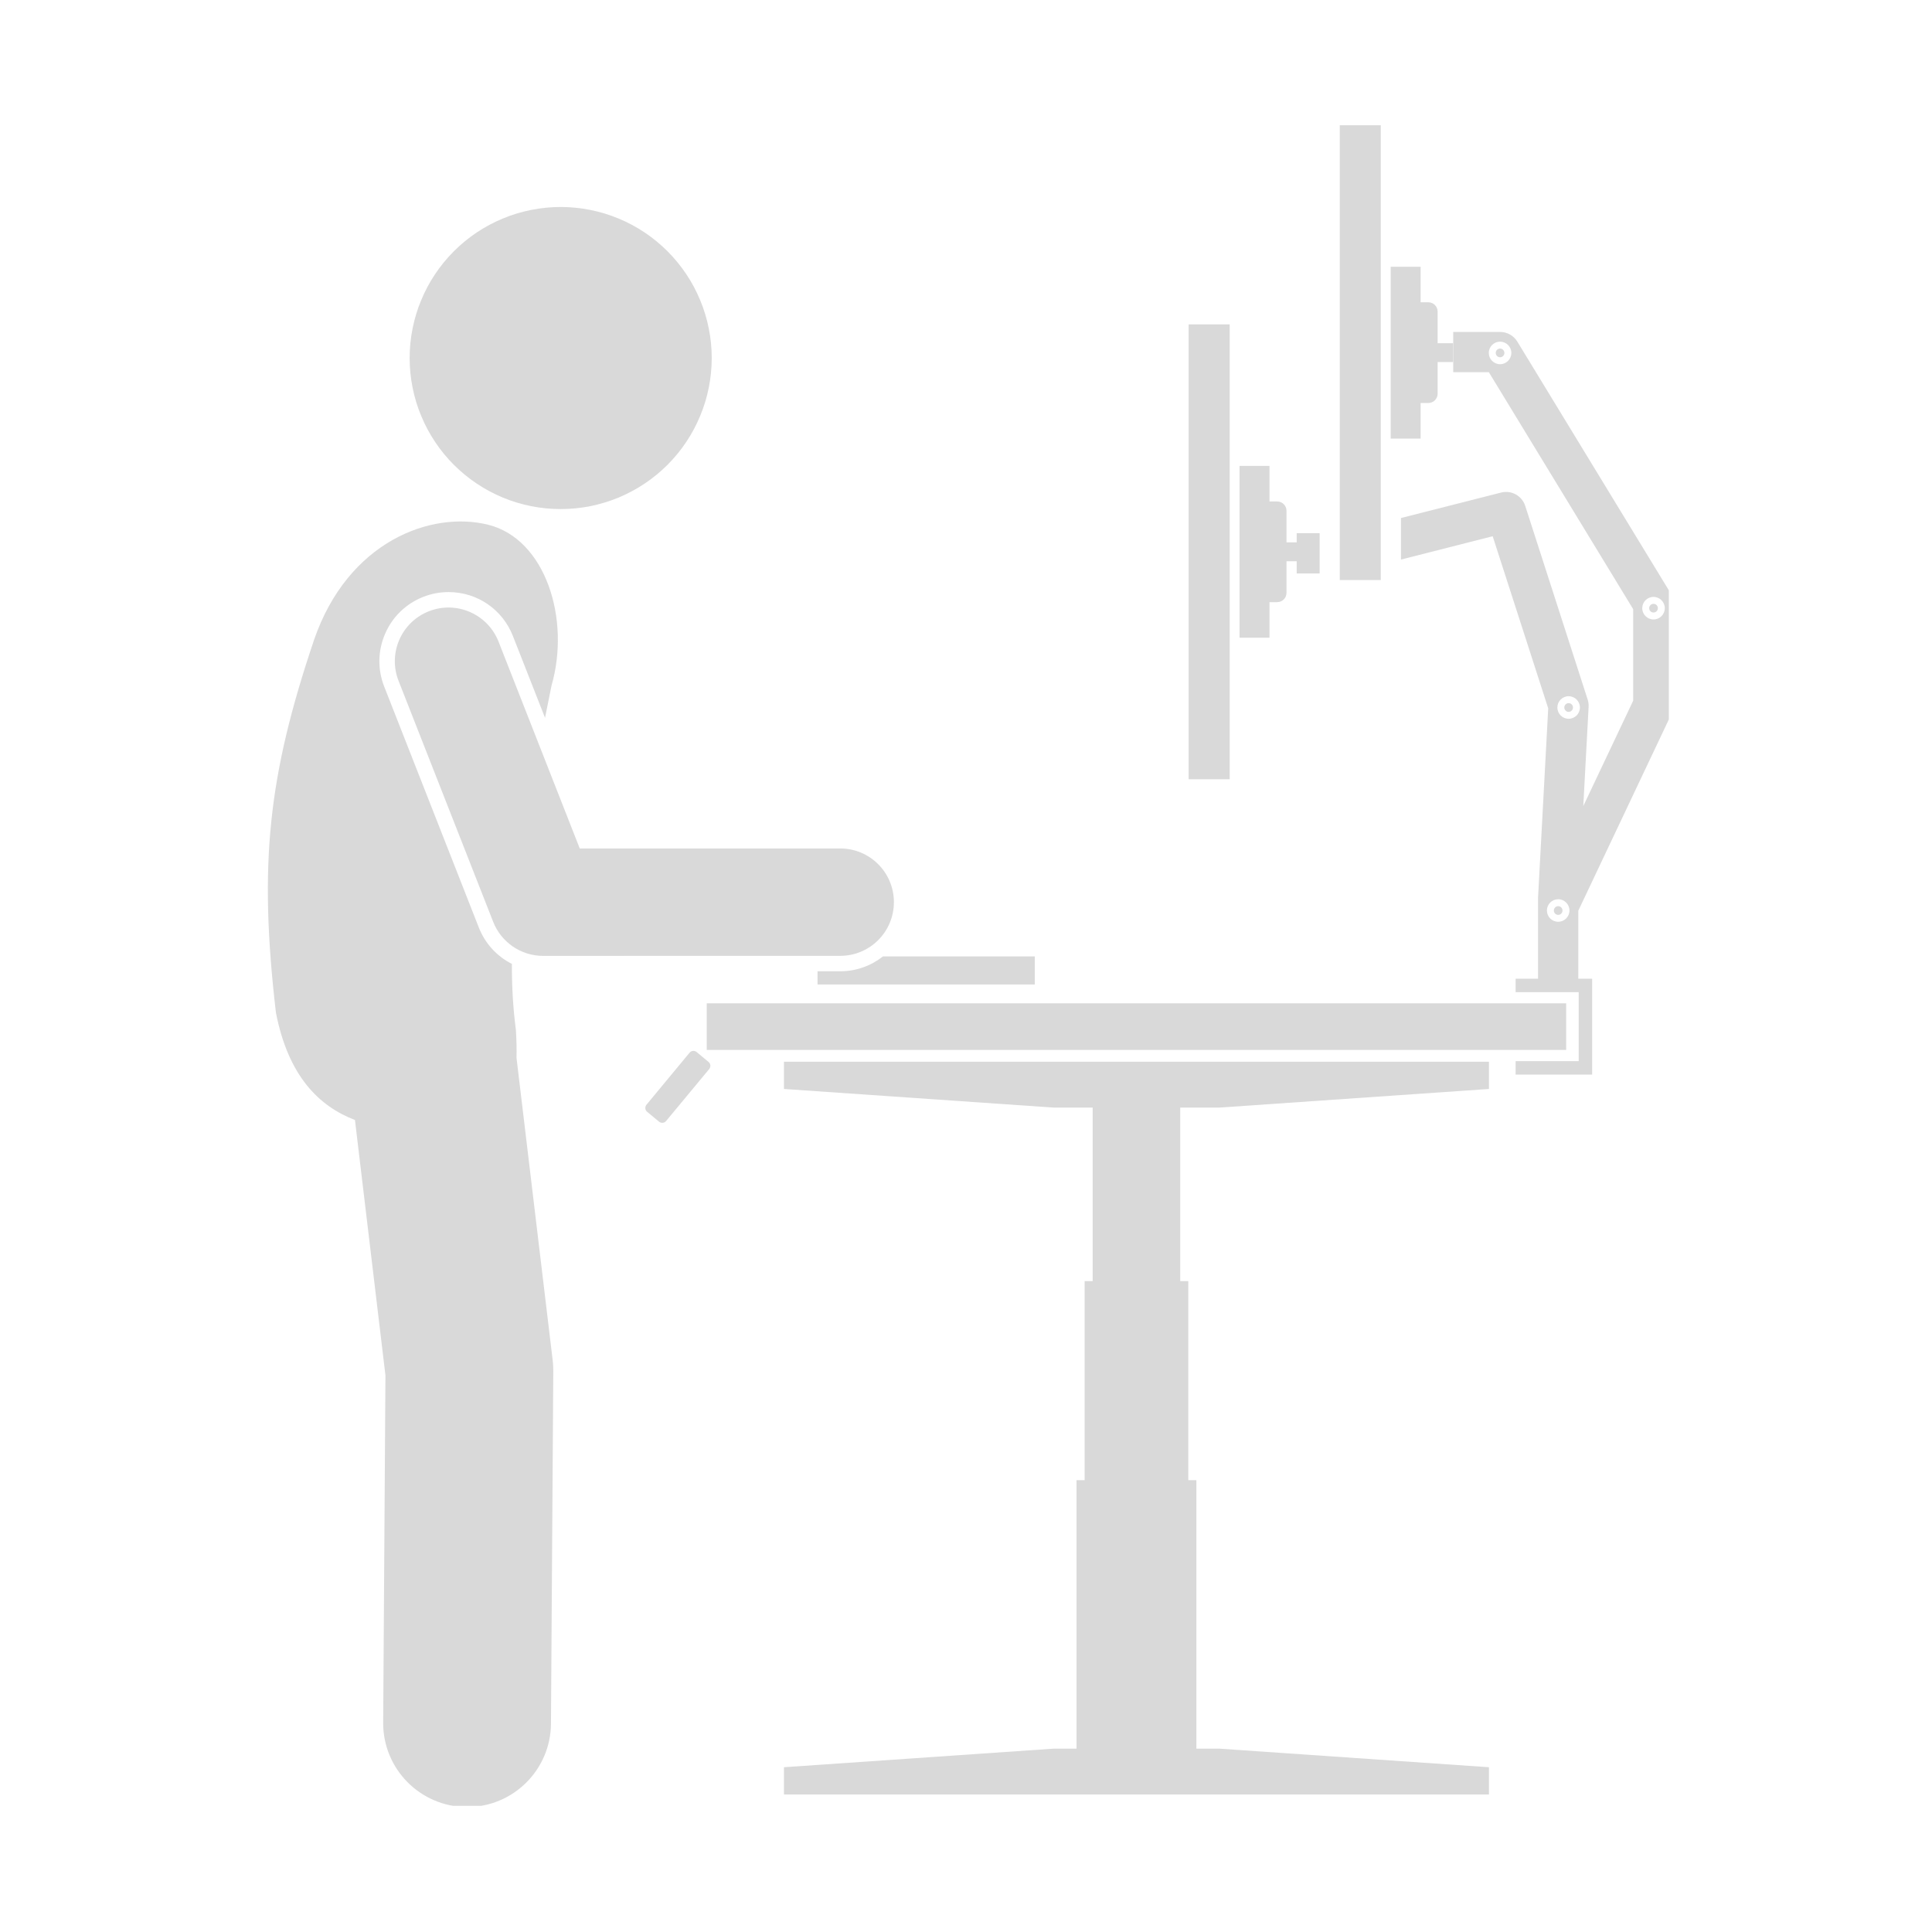 <svg xmlns="http://www.w3.org/2000/svg" xmlns:xlink="http://www.w3.org/1999/xlink" width="200" zoomAndPan="magnify" viewBox="0 0 150 150" height="200" preserveAspectRatio="xMidYMid meet" version="1.0"><defs><clipPath id="d4d28a063e"><path d="M 20.066 40 L 44 40 L 44 140.203 L 20.066 140.203 Z M 20.066 40 " clip-rule="nonzero"/></clipPath><clipPath id="dd72c8c1dc"><path d="M 108 25 L 129.566 25 L 129.566 84 L 108 84 Z M 108 25 " clip-rule="nonzero"/></clipPath><clipPath id="f8695404b7"><path d="M 104 9.703 L 108 9.703 L 108 46 L 104 46 Z M 104 9.703 " clip-rule="nonzero"/></clipPath></defs><path fill="#d9d9d9" d="M 55.258 27.797 C 55.258 28.566 55.184 29.332 55.031 30.086 C 54.883 30.84 54.66 31.574 54.363 32.285 C 54.07 32.996 53.711 33.672 53.281 34.312 C 52.855 34.953 52.367 35.547 51.824 36.09 C 51.277 36.633 50.688 37.121 50.047 37.547 C 49.406 37.977 48.73 38.336 48.02 38.633 C 47.309 38.926 46.574 39.148 45.82 39.301 C 45.062 39.449 44.301 39.523 43.531 39.523 C 42.762 39.523 42 39.449 41.242 39.301 C 40.488 39.148 39.754 38.926 39.043 38.633 C 38.332 38.336 37.656 37.977 37.016 37.547 C 36.375 37.121 35.785 36.633 35.238 36.09 C 34.695 35.547 34.207 34.953 33.781 34.312 C 33.352 33.672 32.992 32.996 32.699 32.285 C 32.402 31.574 32.18 30.84 32.031 30.086 C 31.879 29.332 31.805 28.566 31.805 27.797 C 31.805 27.027 31.879 26.266 32.031 25.512 C 32.18 24.754 32.402 24.023 32.699 23.312 C 32.992 22.598 33.352 21.922 33.781 21.285 C 34.207 20.645 34.695 20.051 35.238 19.508 C 35.785 18.961 36.375 18.477 37.016 18.047 C 37.656 17.621 38.332 17.258 39.043 16.965 C 39.754 16.668 40.488 16.449 41.242 16.297 C 42 16.148 42.762 16.07 43.531 16.07 C 44.301 16.07 45.062 16.148 45.82 16.297 C 46.574 16.449 47.309 16.668 48.02 16.965 C 48.73 17.258 49.406 17.621 50.047 18.047 C 50.688 18.477 51.277 18.961 51.824 19.508 C 52.367 20.051 52.855 20.645 53.281 21.285 C 53.711 21.922 54.07 22.598 54.363 23.312 C 54.66 24.023 54.883 24.754 55.031 25.512 C 55.184 26.266 55.258 27.027 55.258 27.797 Z M 55.258 27.797 " fill-opacity="1" fill-rule="nonzero"/><g clip-path="url(#d4d28a063e)"><path fill="#d9d9d9" d="M 37.172 72.004 L 29.828 53.301 C 29.305 51.965 29.332 50.508 29.906 49.191 C 30.477 47.879 31.527 46.867 32.863 46.34 C 33.492 46.094 34.152 45.969 34.824 45.969 C 37.047 45.969 39.008 47.309 39.82 49.375 L 42.316 55.73 C 42.492 54.871 42.66 54.039 42.816 53.246 C 44.312 48.059 42.355 41.852 37.906 40.742 C 33.457 39.633 27.008 42.051 24.383 49.68 C 20.836 60.195 20.074 67.039 21.422 78.617 C 22.383 83.562 24.777 85.891 27.559 86.957 L 29.926 106.785 L 29.75 133.738 C 29.727 137.336 32.625 140.27 36.223 140.297 C 36.238 140.297 36.25 140.297 36.266 140.297 C 39.844 140.297 42.754 137.406 42.777 133.824 L 42.957 106.461 C 42.961 106.188 42.945 105.914 42.914 105.645 L 40.102 82.133 C 40.117 81.484 40.105 80.77 40.055 79.965 C 39.832 78.297 39.738 76.578 39.742 74.836 C 38.594 74.258 37.668 73.27 37.172 72.004 Z M 37.172 72.004 " fill-opacity="1" fill-rule="nonzero"/></g><path fill="#d9d9d9" d="M 115.602 137.207 L 94.684 135.766 L 92.887 135.766 L 92.887 114.918 L 92.258 114.918 L 92.258 99.465 L 91.633 99.465 L 91.633 85.992 L 94.684 85.992 L 115.602 84.547 L 115.602 82.434 L 60.867 82.434 L 60.867 84.547 L 81.785 85.992 L 84.836 85.992 L 84.836 99.465 L 84.211 99.465 L 84.211 114.918 L 83.582 114.918 L 83.582 135.766 L 81.785 135.766 L 60.867 137.207 L 60.867 139.324 L 115.602 139.324 Z M 115.602 137.207 " fill-opacity="1" fill-rule="nonzero"/><path fill="#d9d9d9" d="M 51.168 87.086 C 51.332 87.223 51.578 87.203 51.715 87.035 L 55.066 82.996 C 55.199 82.832 55.18 82.586 55.012 82.449 L 54.086 81.68 C 53.922 81.543 53.676 81.566 53.539 81.73 L 50.191 85.773 C 50.055 85.938 50.078 86.184 50.242 86.32 Z M 51.168 87.086 " fill-opacity="1" fill-rule="nonzero"/><path fill="#d9d9d9" d="M 63.473 75.41 L 63.473 76.438 L 80.34 76.438 L 80.34 74.258 L 68.551 74.258 C 67.637 74.977 66.484 75.41 65.234 75.41 Z M 63.473 75.41 " fill-opacity="1" fill-rule="nonzero"/><path fill="#d9d9d9" d="M 42.168 74.215 L 65.234 74.211 C 67.539 74.211 69.402 72.348 69.402 70.043 C 69.402 67.742 67.539 65.875 65.234 65.875 L 45.012 65.875 L 38.707 49.816 C 37.863 47.672 35.441 46.617 33.301 47.457 C 31.156 48.301 30.102 50.719 30.945 52.863 L 38.289 71.566 C 38.914 73.164 40.453 74.215 42.168 74.215 Z M 42.168 74.215 " fill-opacity="1" fill-rule="nonzero"/><g clip-path="url(#dd72c8c1dc)"><path fill="#d9d9d9" d="M 115.891 41.633 L 120.203 54.996 L 119.414 69.684 C 119.414 69.711 119.414 69.738 119.414 69.766 L 119.414 75.988 L 117.672 75.988 L 117.672 77.031 L 122.57 77.031 L 122.57 82.387 L 117.672 82.387 L 117.672 83.43 L 123.613 83.43 L 123.613 75.988 L 122.539 75.988 L 122.539 70.707 L 129.777 55.418 C 129.875 55.207 129.93 54.98 129.93 54.75 L 129.93 46.859 C 129.93 46.57 129.848 46.289 129.699 46.047 L 117.805 26.523 C 117.523 26.059 117.016 25.773 116.473 25.773 L 112.828 25.773 L 112.828 28.898 L 115.594 28.898 L 126.801 47.297 L 126.801 54.398 L 122.926 62.582 L 123.34 54.875 C 123.352 54.684 123.324 54.492 123.266 54.312 L 118.418 39.277 C 118.164 38.492 117.344 38.039 116.547 38.242 L 108.77 40.219 L 108.77 43.445 Z M 116.465 28.277 C 115.98 28.277 115.59 27.883 115.59 27.402 C 115.59 26.918 115.98 26.527 116.465 26.527 C 116.949 26.527 117.34 26.918 117.34 27.402 C 117.34 27.883 116.949 28.277 116.465 28.277 Z M 128.379 46.344 C 128.863 46.344 129.254 46.734 129.254 47.219 C 129.254 47.703 128.863 48.094 128.379 48.094 C 127.895 48.094 127.504 47.703 127.504 47.219 C 127.504 46.734 127.895 46.344 128.379 46.344 Z M 120.102 70.691 C 120.102 70.211 120.492 69.816 120.977 69.816 C 121.461 69.816 121.852 70.211 121.852 70.691 C 121.852 71.176 121.461 71.566 120.977 71.566 C 120.492 71.566 120.102 71.176 120.102 70.691 Z M 121.789 54.055 C 122.273 54.055 122.664 54.449 122.664 54.93 C 122.664 55.414 122.273 55.805 121.789 55.805 C 121.305 55.805 120.914 55.414 120.914 54.93 C 120.914 54.449 121.305 54.055 121.789 54.055 Z M 121.789 54.055 " fill-opacity="1" fill-rule="nonzero"/></g><path fill="#d9d9d9" d="M 54.871 77.898 L 121.598 77.898 L 121.598 81.516 L 54.871 81.516 Z M 54.871 77.898 " fill-opacity="1" fill-rule="nonzero"/><path fill="#d9d9d9" d="M 121.312 70.691 C 121.312 70.508 121.164 70.355 120.977 70.355 C 120.789 70.355 120.641 70.508 120.641 70.691 C 120.641 70.879 120.789 71.031 120.977 71.031 C 121.164 71.031 121.312 70.879 121.312 70.691 Z M 121.312 70.691 " fill-opacity="1" fill-rule="nonzero"/><path fill="#d9d9d9" d="M 128.715 47.219 C 128.715 47.312 128.684 47.391 128.617 47.457 C 128.551 47.523 128.473 47.555 128.379 47.555 C 128.285 47.555 128.207 47.523 128.141 47.457 C 128.074 47.391 128.043 47.312 128.043 47.219 C 128.043 47.125 128.074 47.047 128.141 46.98 C 128.207 46.914 128.285 46.883 128.379 46.883 C 128.473 46.883 128.551 46.914 128.617 46.98 C 128.684 47.047 128.715 47.125 128.715 47.219 Z M 128.715 47.219 " fill-opacity="1" fill-rule="nonzero"/><path fill="#d9d9d9" d="M 107.973 34.051 L 110.297 34.051 L 110.297 31.289 L 110.895 31.289 C 111.293 31.289 111.617 30.965 111.617 30.566 L 111.617 28.109 L 112.82 28.109 L 112.82 26.648 L 111.617 26.648 L 111.617 24.191 C 111.617 23.793 111.293 23.469 110.895 23.469 L 110.297 23.469 L 110.297 20.711 L 107.973 20.711 Z M 107.973 34.051 " fill-opacity="1" fill-rule="nonzero"/><g clip-path="url(#f8695404b7)"><path fill="#d9d9d9" d="M 104.02 9.723 L 107.203 9.723 L 107.203 45.035 L 104.02 45.035 Z M 104.02 9.723 " fill-opacity="1" fill-rule="nonzero"/></g><path fill="#d9d9d9" d="M 116.465 27.062 C 116.277 27.062 116.129 27.215 116.129 27.402 C 116.129 27.586 116.277 27.738 116.465 27.738 C 116.652 27.738 116.801 27.586 116.801 27.402 C 116.801 27.215 116.652 27.062 116.465 27.062 Z M 116.465 27.062 " fill-opacity="1" fill-rule="nonzero"/><path fill="#d9d9d9" d="M 92.285 25.184 L 95.473 25.184 L 95.473 60.5 L 92.285 60.5 Z M 92.285 25.184 " fill-opacity="1" fill-rule="nonzero"/><path fill="#d9d9d9" d="M 96.238 36.172 L 96.238 49.512 L 98.562 49.512 L 98.562 46.75 L 99.16 46.75 C 99.559 46.75 99.883 46.43 99.883 46.031 L 99.883 43.574 L 100.676 43.574 L 100.676 44.523 L 102.457 44.523 L 102.457 41.398 L 100.676 41.398 L 100.676 42.109 L 99.883 42.109 L 99.883 39.652 C 99.883 39.258 99.559 38.934 99.16 38.934 L 98.562 38.934 L 98.562 36.172 Z M 96.238 36.172 " fill-opacity="1" fill-rule="nonzero"/><path fill="#d9d9d9" d="M 122.125 54.93 C 122.125 55.023 122.094 55.102 122.027 55.168 C 121.961 55.234 121.883 55.27 121.789 55.27 C 121.695 55.27 121.617 55.234 121.551 55.168 C 121.484 55.102 121.453 55.023 121.453 54.93 C 121.453 54.836 121.484 54.758 121.551 54.691 C 121.617 54.625 121.695 54.594 121.789 54.594 C 121.883 54.594 121.961 54.625 122.027 54.691 C 122.094 54.758 122.125 54.836 122.125 54.93 Z M 122.125 54.93 " fill-opacity="1" fill-rule="nonzero"/></svg>
